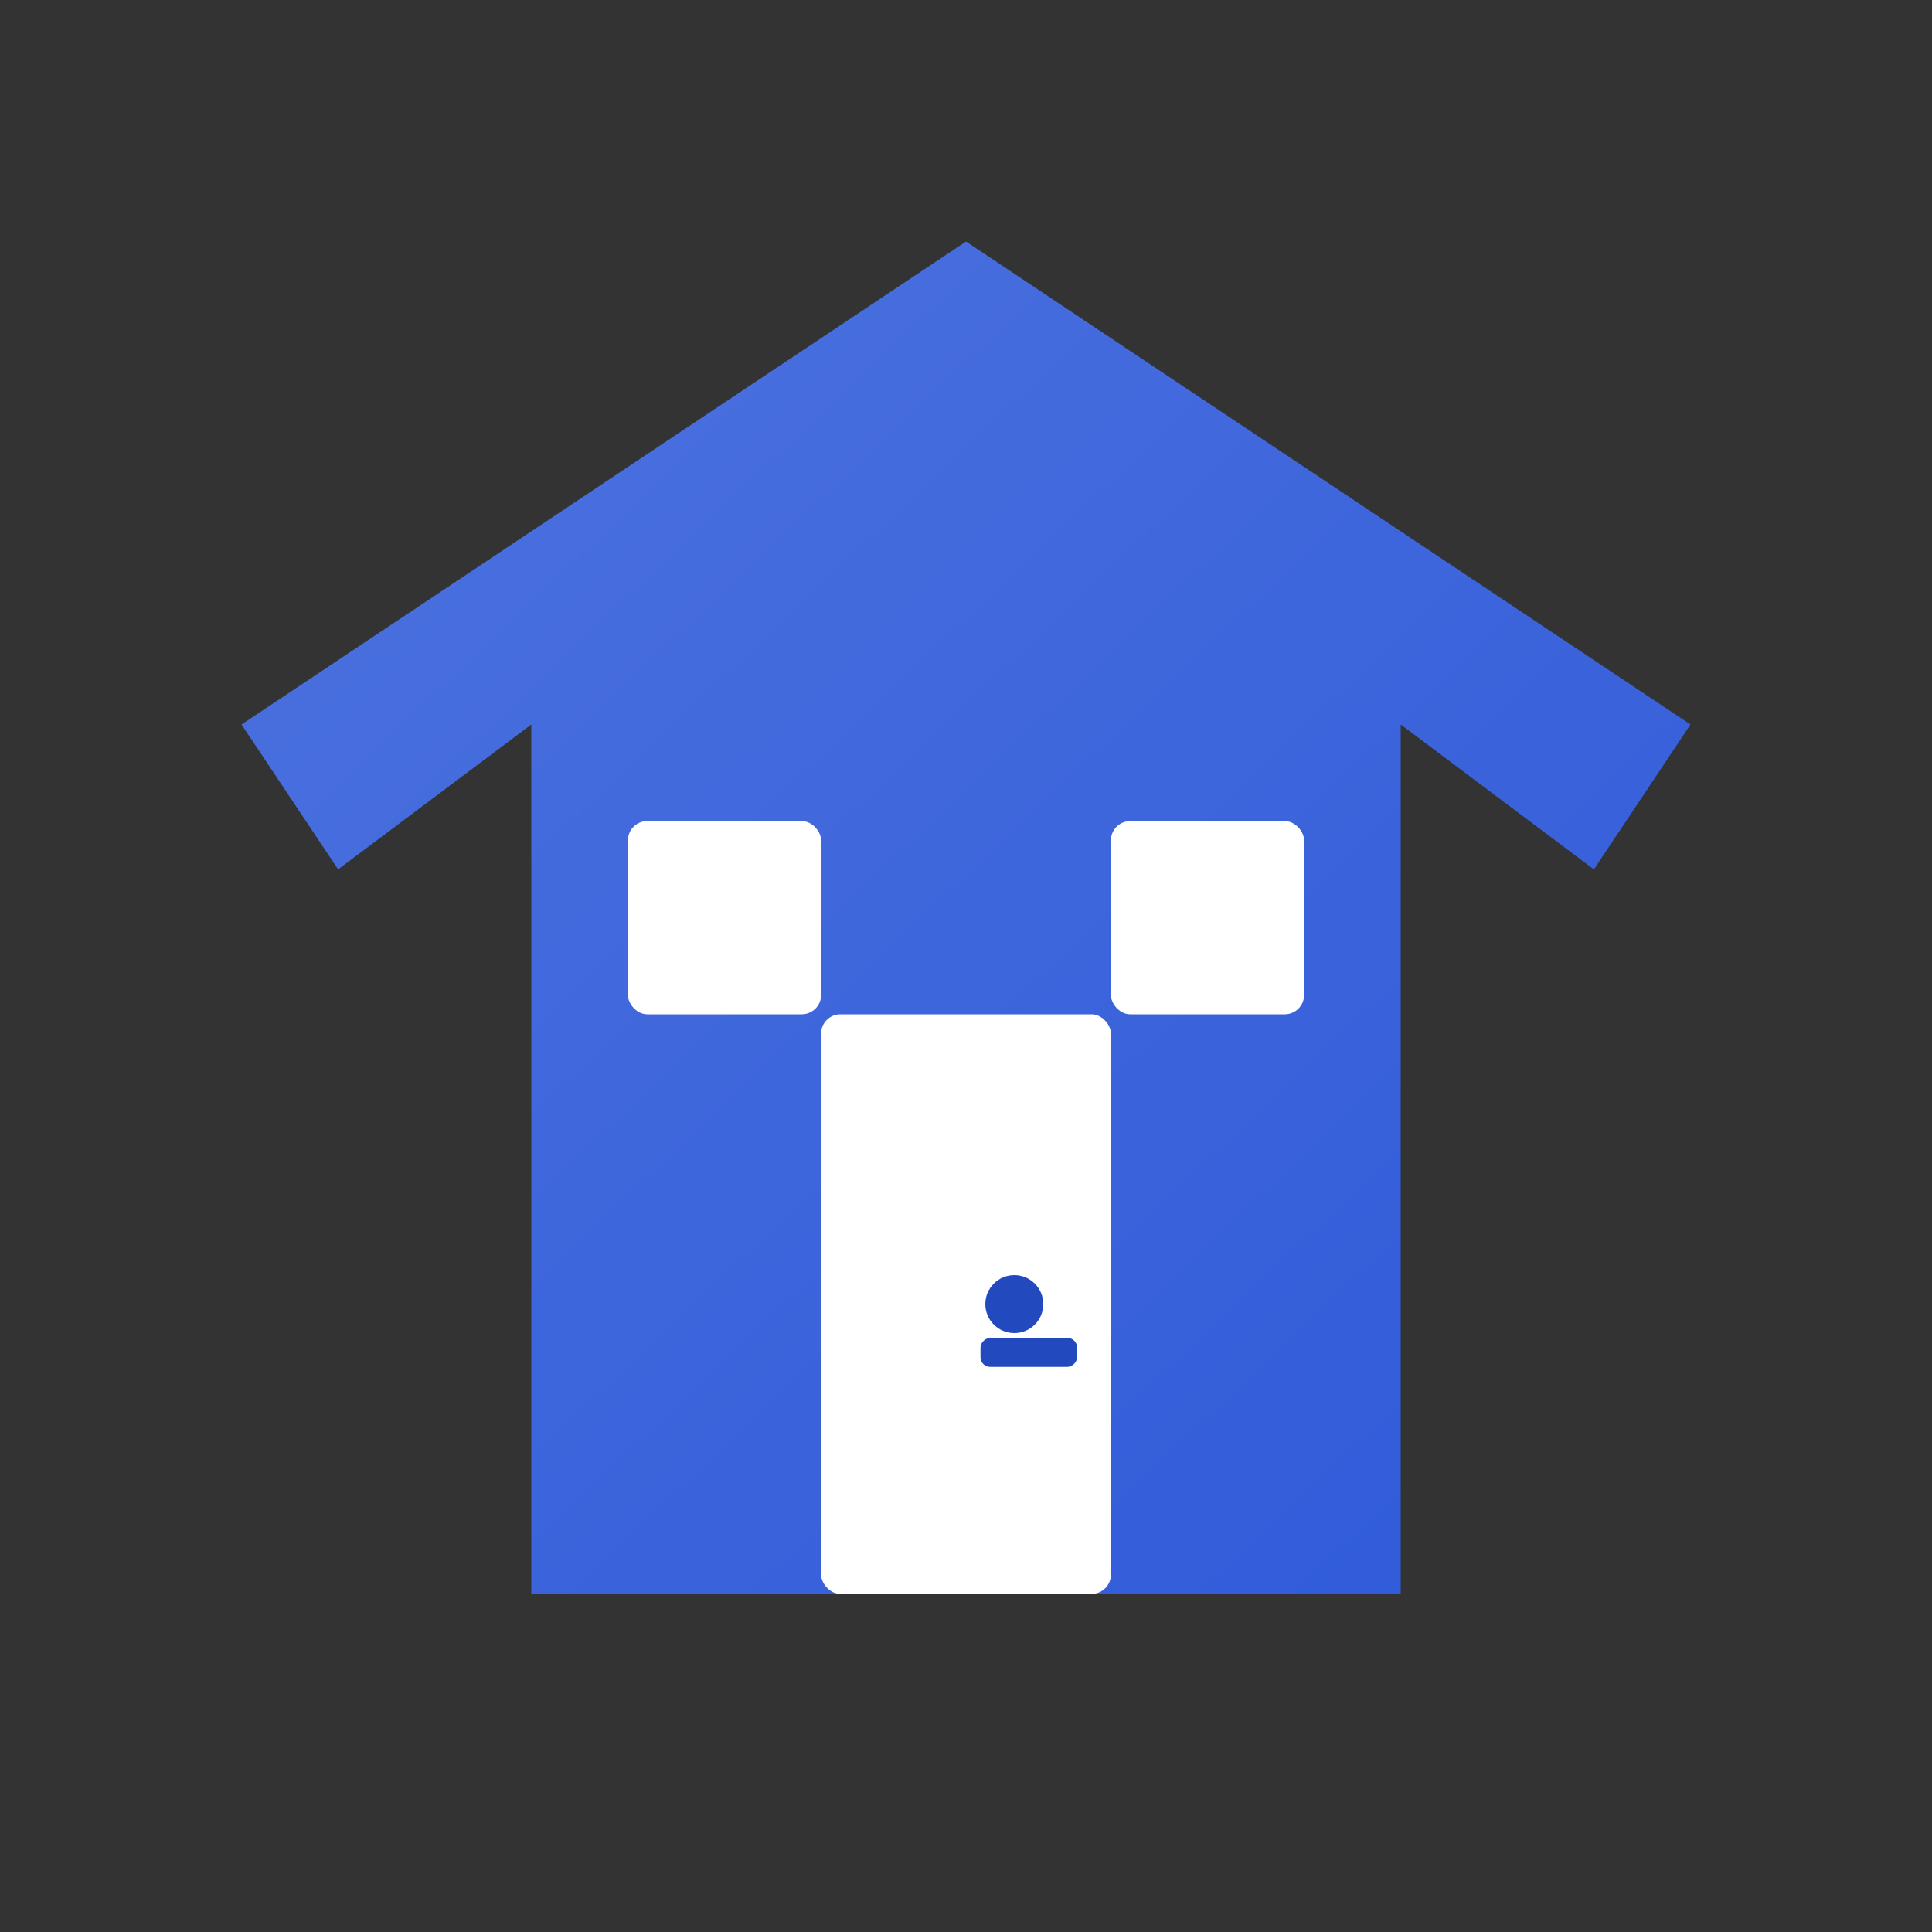 <?xml version="1.0" encoding="UTF-8"?>
<svg width="200px" height="200px" viewBox="0 0 200 200" version="1.1" xmlns="http://www.w3.org/2000/svg">
    <rect x="0" y="0" width="200" height="200" fill="#333333" stroke="none"/>
    <defs>
        <linearGradient x1="0%" y1="0%" x2="100%" y2="100%" id="logoGradient">
            <stop stop-color="#4e73df" offset="0%"></stop>
            <stop stop-color="#2e59d9" offset="100%"></stop>
        </linearGradient>
    </defs>
    <g stroke="none" stroke-width="1" fill="none" fill-rule="evenodd">
        <g transform="translate(25, 25)">
            <!-- Building/House Icon -->
            <path d="M75,0 L150,50 L140,65 L120,50 L120,140 L30,140 L30,50 L10,65 L0,50 L75,0 Z" fill="url(#logoGradient)"></path>
            <!-- Door -->
            <rect x="60" y="80" width="30" height="60" rx="2" fill="#FFFFFF"></rect>
            <!-- Windows -->
            <rect x="40" y="60" width="20" height="20" rx="2" fill="#FFFFFF"></rect>
            <rect x="90" y="60" width="20" height="20" rx="2" fill="#FFFFFF"></rect>
            <!-- Key Hole -->
            <circle cx="80" cy="110" r="3" fill="#224abe"></circle>
            <rect x="80" y="110" width="3" height="10" rx="1" fill="#224abe" transform="translate(81.5, 115) rotate(90) translate(-81.5, -115)"></rect>
        </g>
    </g>
</svg>
